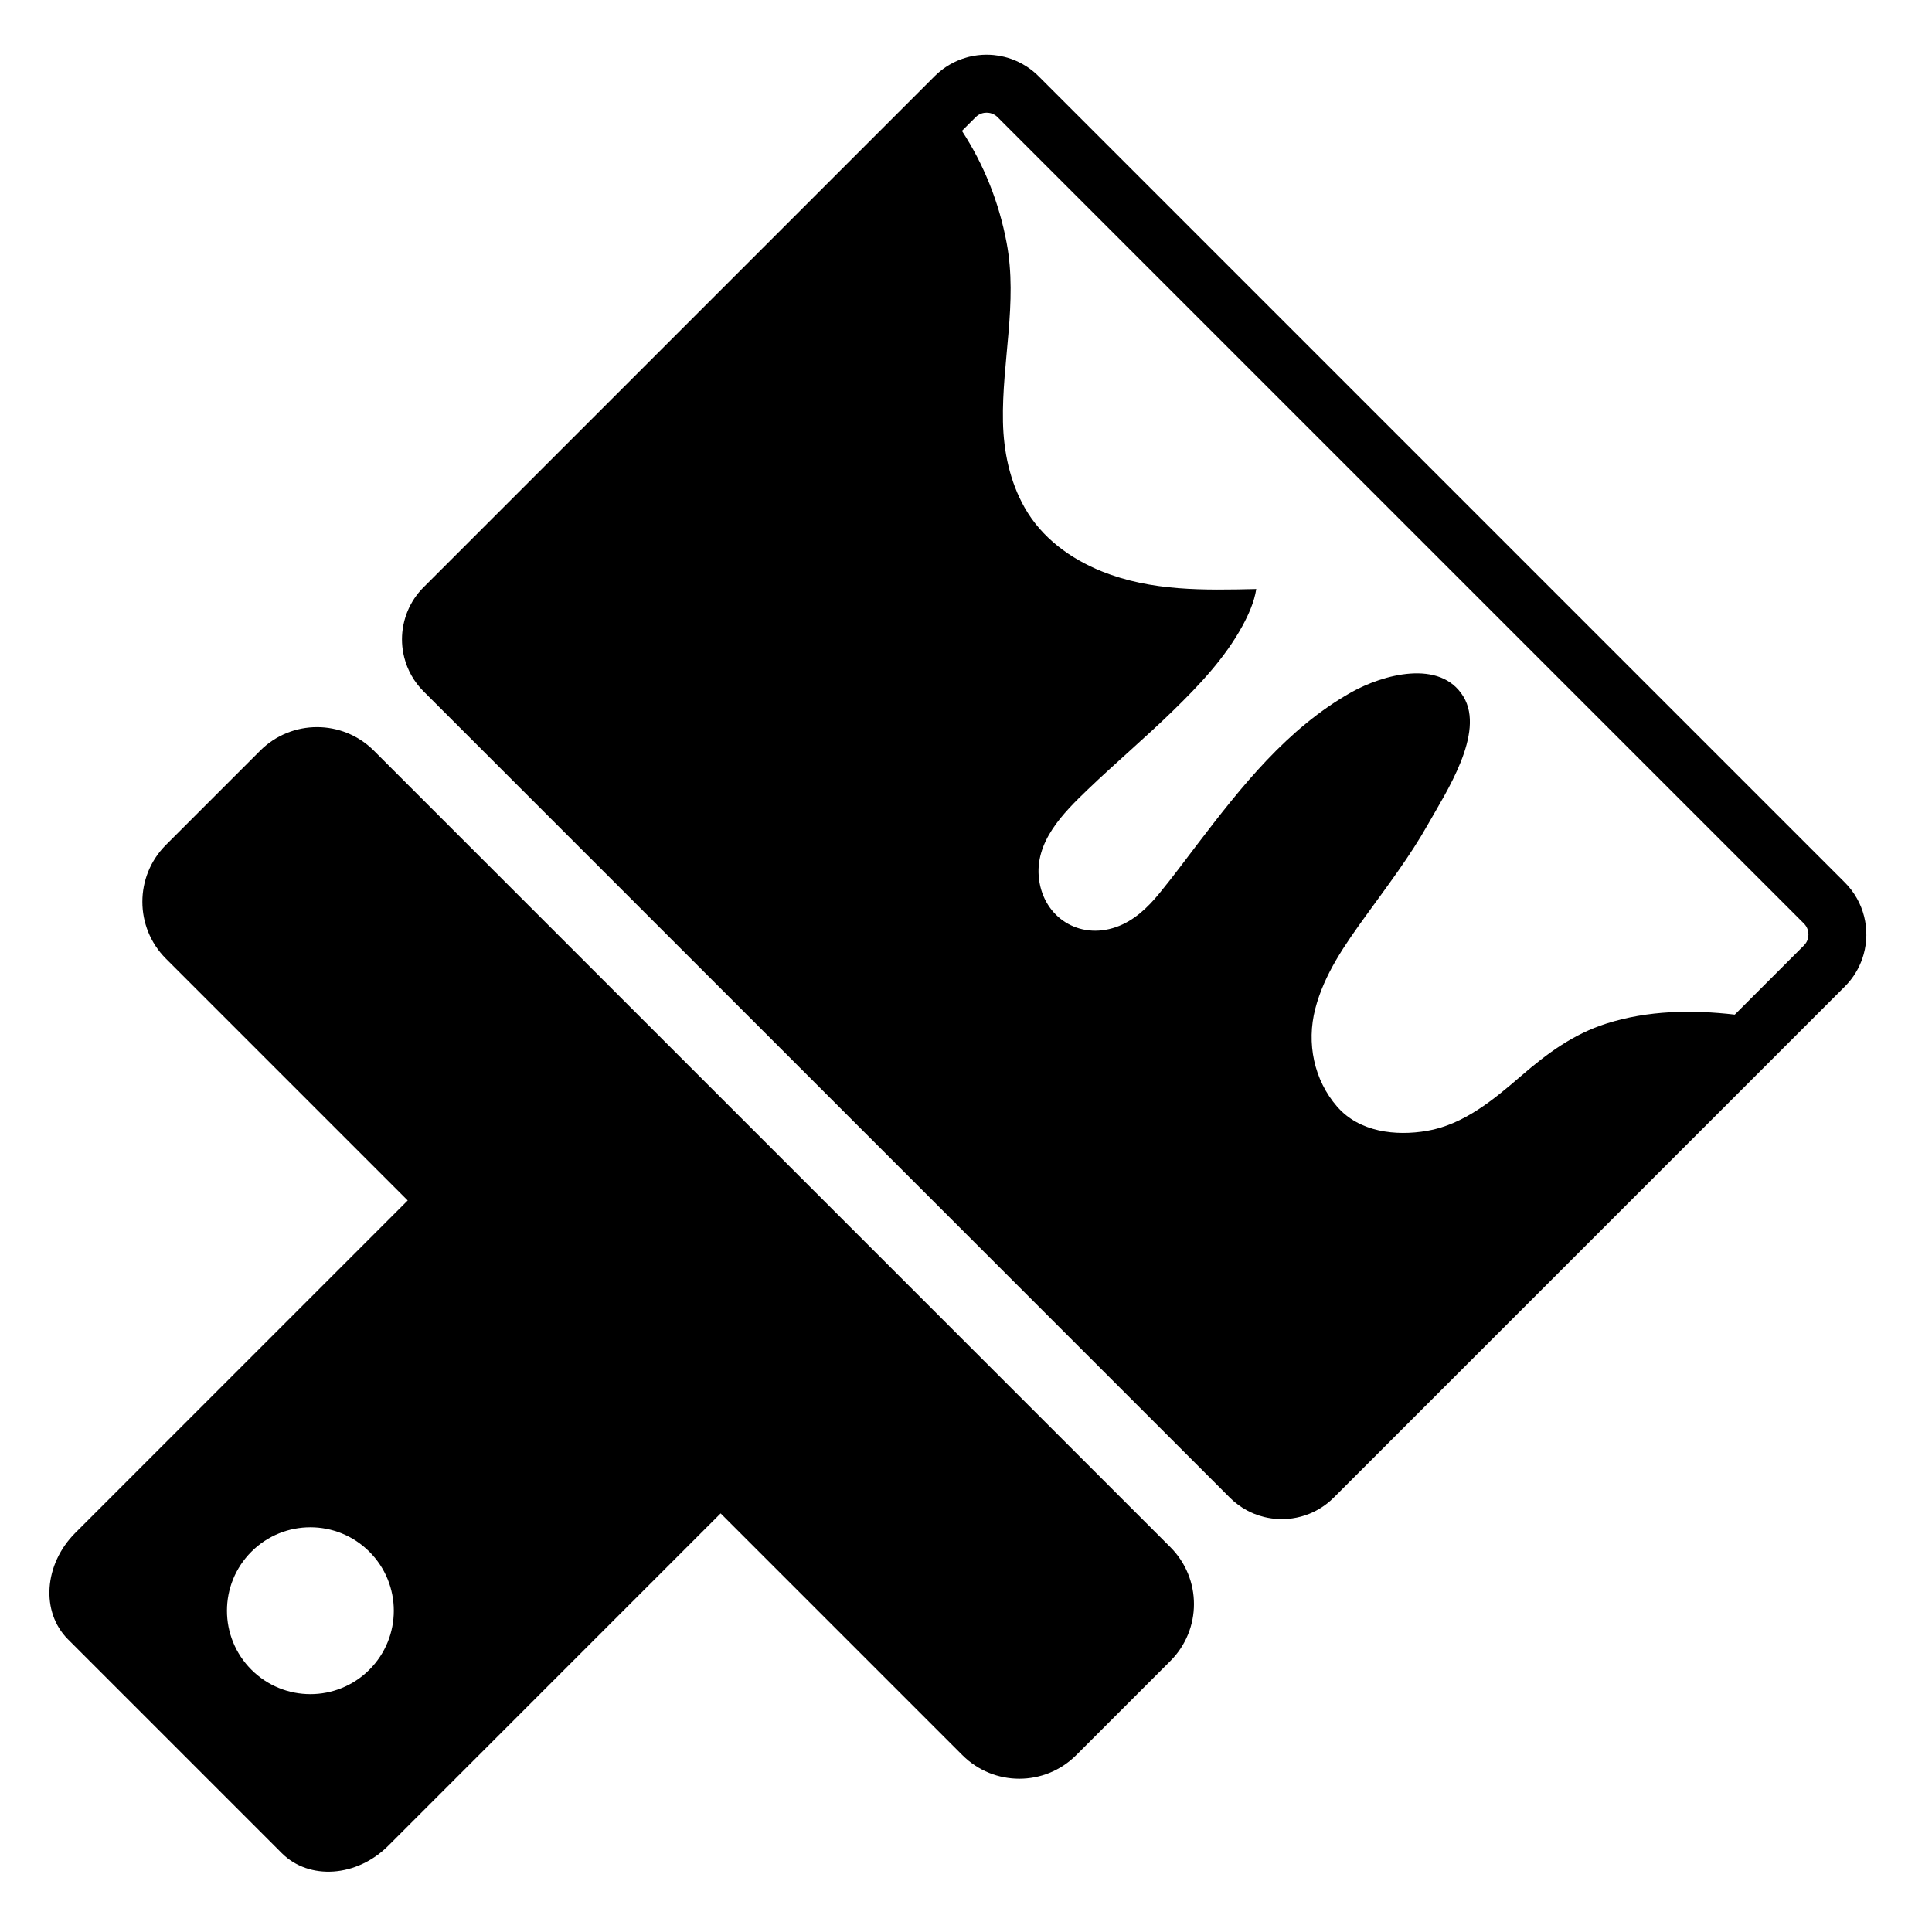 <?xml version="1.0" encoding="utf-8"?>
<!-- Generator: Adobe Illustrator 17.1.0, SVG Export Plug-In . SVG Version: 6.00 Build 0)  -->
<!DOCTYPE svg PUBLIC "-//W3C//DTD SVG 1.1//EN" "http://www.w3.org/Graphics/SVG/1.1/DTD/svg11.dtd">
<svg version="1.1" id="Layer_1" xmlns="http://www.w3.org/2000/svg" xmlns:xlink="http://www.w3.org/1999/xlink" x="0px" y="0px"
	 width="1000px" height="1000px" viewBox="0 0 1000 1000" enable-background="new 0 0 1000 1000" xml:space="preserve">
<g>
	<path d="M145.837,959.167c14.171,14.171,38.842,12.477,55.103-3.785l172.059-172.059l125.145,125.145
		c16.261,16.261,42.626,16.261,58.888,0l48.765-48.765c16.261-16.261,16.261-42.626,0-58.888l-412.26-412.26
		c-16.261-16.261-42.626-16.261-58.888,0l-48.765,48.765c-16.261,16.261-16.261,42.626,0,58.888l125.145,125.145L38.97,793.413
		c-16.261,16.261-17.956,40.932-3.785,55.103L145.837,959.167z M130.121,803.161c16.864-16.864,44.207-16.864,61.071,0
		c16.865,16.864,16.865,44.207,0,61.071c-16.864,16.864-44.207,16.864-61.071,0C113.256,847.368,113.256,820.025,130.121,803.161z"
		/>
	<path d="M208.458,336.374c0.087,0.604,0.189,1.206,0.305,1.806c0.141,0.727,0.31,1.45,0.494,2.17
		c1.633,6.404,4.948,12.467,9.959,17.479l104.327,104.327l312.982,312.982c2.788,2.788,5.9,5.052,9.215,6.795
		c1.105,0.581,2.233,1.103,3.378,1.568c1.719,0.697,3.478,1.263,5.262,1.699c1.261,0.308,2.535,0.546,3.816,0.723
		c1.055,0.146,2.115,0.247,3.177,0.305c0.11,0.006,0.22,0.014,0.331,0.02c0.58,0.026,1.159,0.042,1.739,0.042
		c0.019,0,0.037-0.002,0.055-0.002c0.791-0.001,1.581-0.035,2.371-0.085c0.21-0.013,0.42-0.029,0.629-0.045
		c0.805-0.064,1.609-0.144,2.409-0.26c3.019-0.436,5.996-1.234,8.86-2.396c1.146-0.465,2.273-0.987,3.378-1.568
		c0.552-0.29,1.1-0.595,1.64-0.915c2.028-1.198,3.968-2.6,5.792-4.206c0.608-0.535,1.203-1.093,1.783-1.674l122.314-122.314
		l122.314-122.314l19.899-19.899c0.601-0.6,1.176-1.216,1.728-1.845c3.861-4.405,6.528-9.49,8.016-14.834
		c3.562-12.799,0.32-27.095-9.744-37.16l-4.789-4.789L573.698,75.579l-36.117-36.117c-0.929-0.929-1.895-1.8-2.891-2.613
		s-2.025-1.568-3.081-2.265c-1.583-1.045-3.227-1.96-4.917-2.744c-1.126-0.523-2.273-0.987-3.436-1.394s-2.341-0.755-3.531-1.045
		c-1.784-0.436-3.594-0.74-5.414-0.915c-0.572-0.055-1.144-0.094-1.717-0.123c-0.188-0.01-0.376-0.012-0.564-0.018
		c-0.387-0.014-0.774-0.026-1.162-0.028c-0.069,0-0.138-0.005-0.207-0.005c-0.108,0-0.216,0.009-0.324,0.01
		c-0.545,0.005-1.09,0.021-1.634,0.049c-0.166,0.009-0.332,0.015-0.498,0.025c-0.671,0.043-1.342,0.102-2.011,0.18
		c-0.12,0.014-0.24,0.034-0.361,0.049c-0.565,0.072-1.129,0.157-1.691,0.254c-0.182,0.031-0.363,0.063-0.545,0.097
		c-0.669,0.126-1.337,0.263-2,0.425c-0.435,0.106-0.867,0.229-1.299,0.351c-6.062,1.709-11.786,4.94-16.557,9.711l-4.731,4.731
		L219.216,303.989c-3.576,3.576-6.283,7.69-8.138,12.077c-0.164,0.388-0.32,0.778-0.471,1.17c-0.521,1.356-0.963,2.734-1.323,4.13
		c-0.364,1.41-0.65,2.836-0.85,4.272c-0.159,1.144-0.27,2.293-0.325,3.444c-0.029,0.608-0.044,1.217-0.044,1.826
		s0.014,1.218,0.044,1.826C208.167,333.951,208.283,335.166,208.458,336.374z M504.956,60.675c1.954-1.953,4.181-2.363,5.706-2.363
		c1.525,0,3.753,0.41,5.706,2.363l417.309,417.309c1.954,1.953,2.364,4.181,2.364,5.706c0,1.525-0.41,3.752-2.364,5.706
		l-35.76,35.76c-22.289-2.576-45.004-2.171-66.333,4.598c-17.153,5.443-30.652,15.387-44.135,27.032
		c-14.211,12.274-29.746,25.286-48.874,28.549c-16.184,2.761-34.984,0.664-46.475-12.539
		c-12.031-13.824-15.919-32.876-11.342-50.597c4.674-18.094,15.434-33.3,26.217-48.233c11.19-15.497,22.867-30.812,32.258-47.503
		c9.071-16.121,29.632-47.116,18.218-65.91c-11.97-19.703-41.84-11.31-57.961-2.262c-33.237,18.693-57.011,48.939-79.784,78.753
		c-6.471,8.472-12.824,17.068-19.581,25.316c-6.124,7.476-13.219,14.29-22.527,17.516c-19.011,6.59-37.264-4.955-39.798-24.721
		c-2.481-19.355,12.443-34.246,25.228-46.509c14.409-13.82,29.678-26.718,43.985-40.645c13.527-13.168,26.929-27.273,36.038-43.971
		c3.133-5.744,6.147-12.423,7.196-19.151c-27.065,0.615-54.272,1.188-79.893-9.117c-16.372-6.585-31.188-17.422-40.013-33.036
		c-7.671-13.571-10.892-28.956-11.21-44.451c-0.637-30.967,7.706-61.689,1.901-92.569c-3.923-20.872-11.735-40.511-23.139-57.968
		L504.956,60.675z"/>
</g>
</svg>
